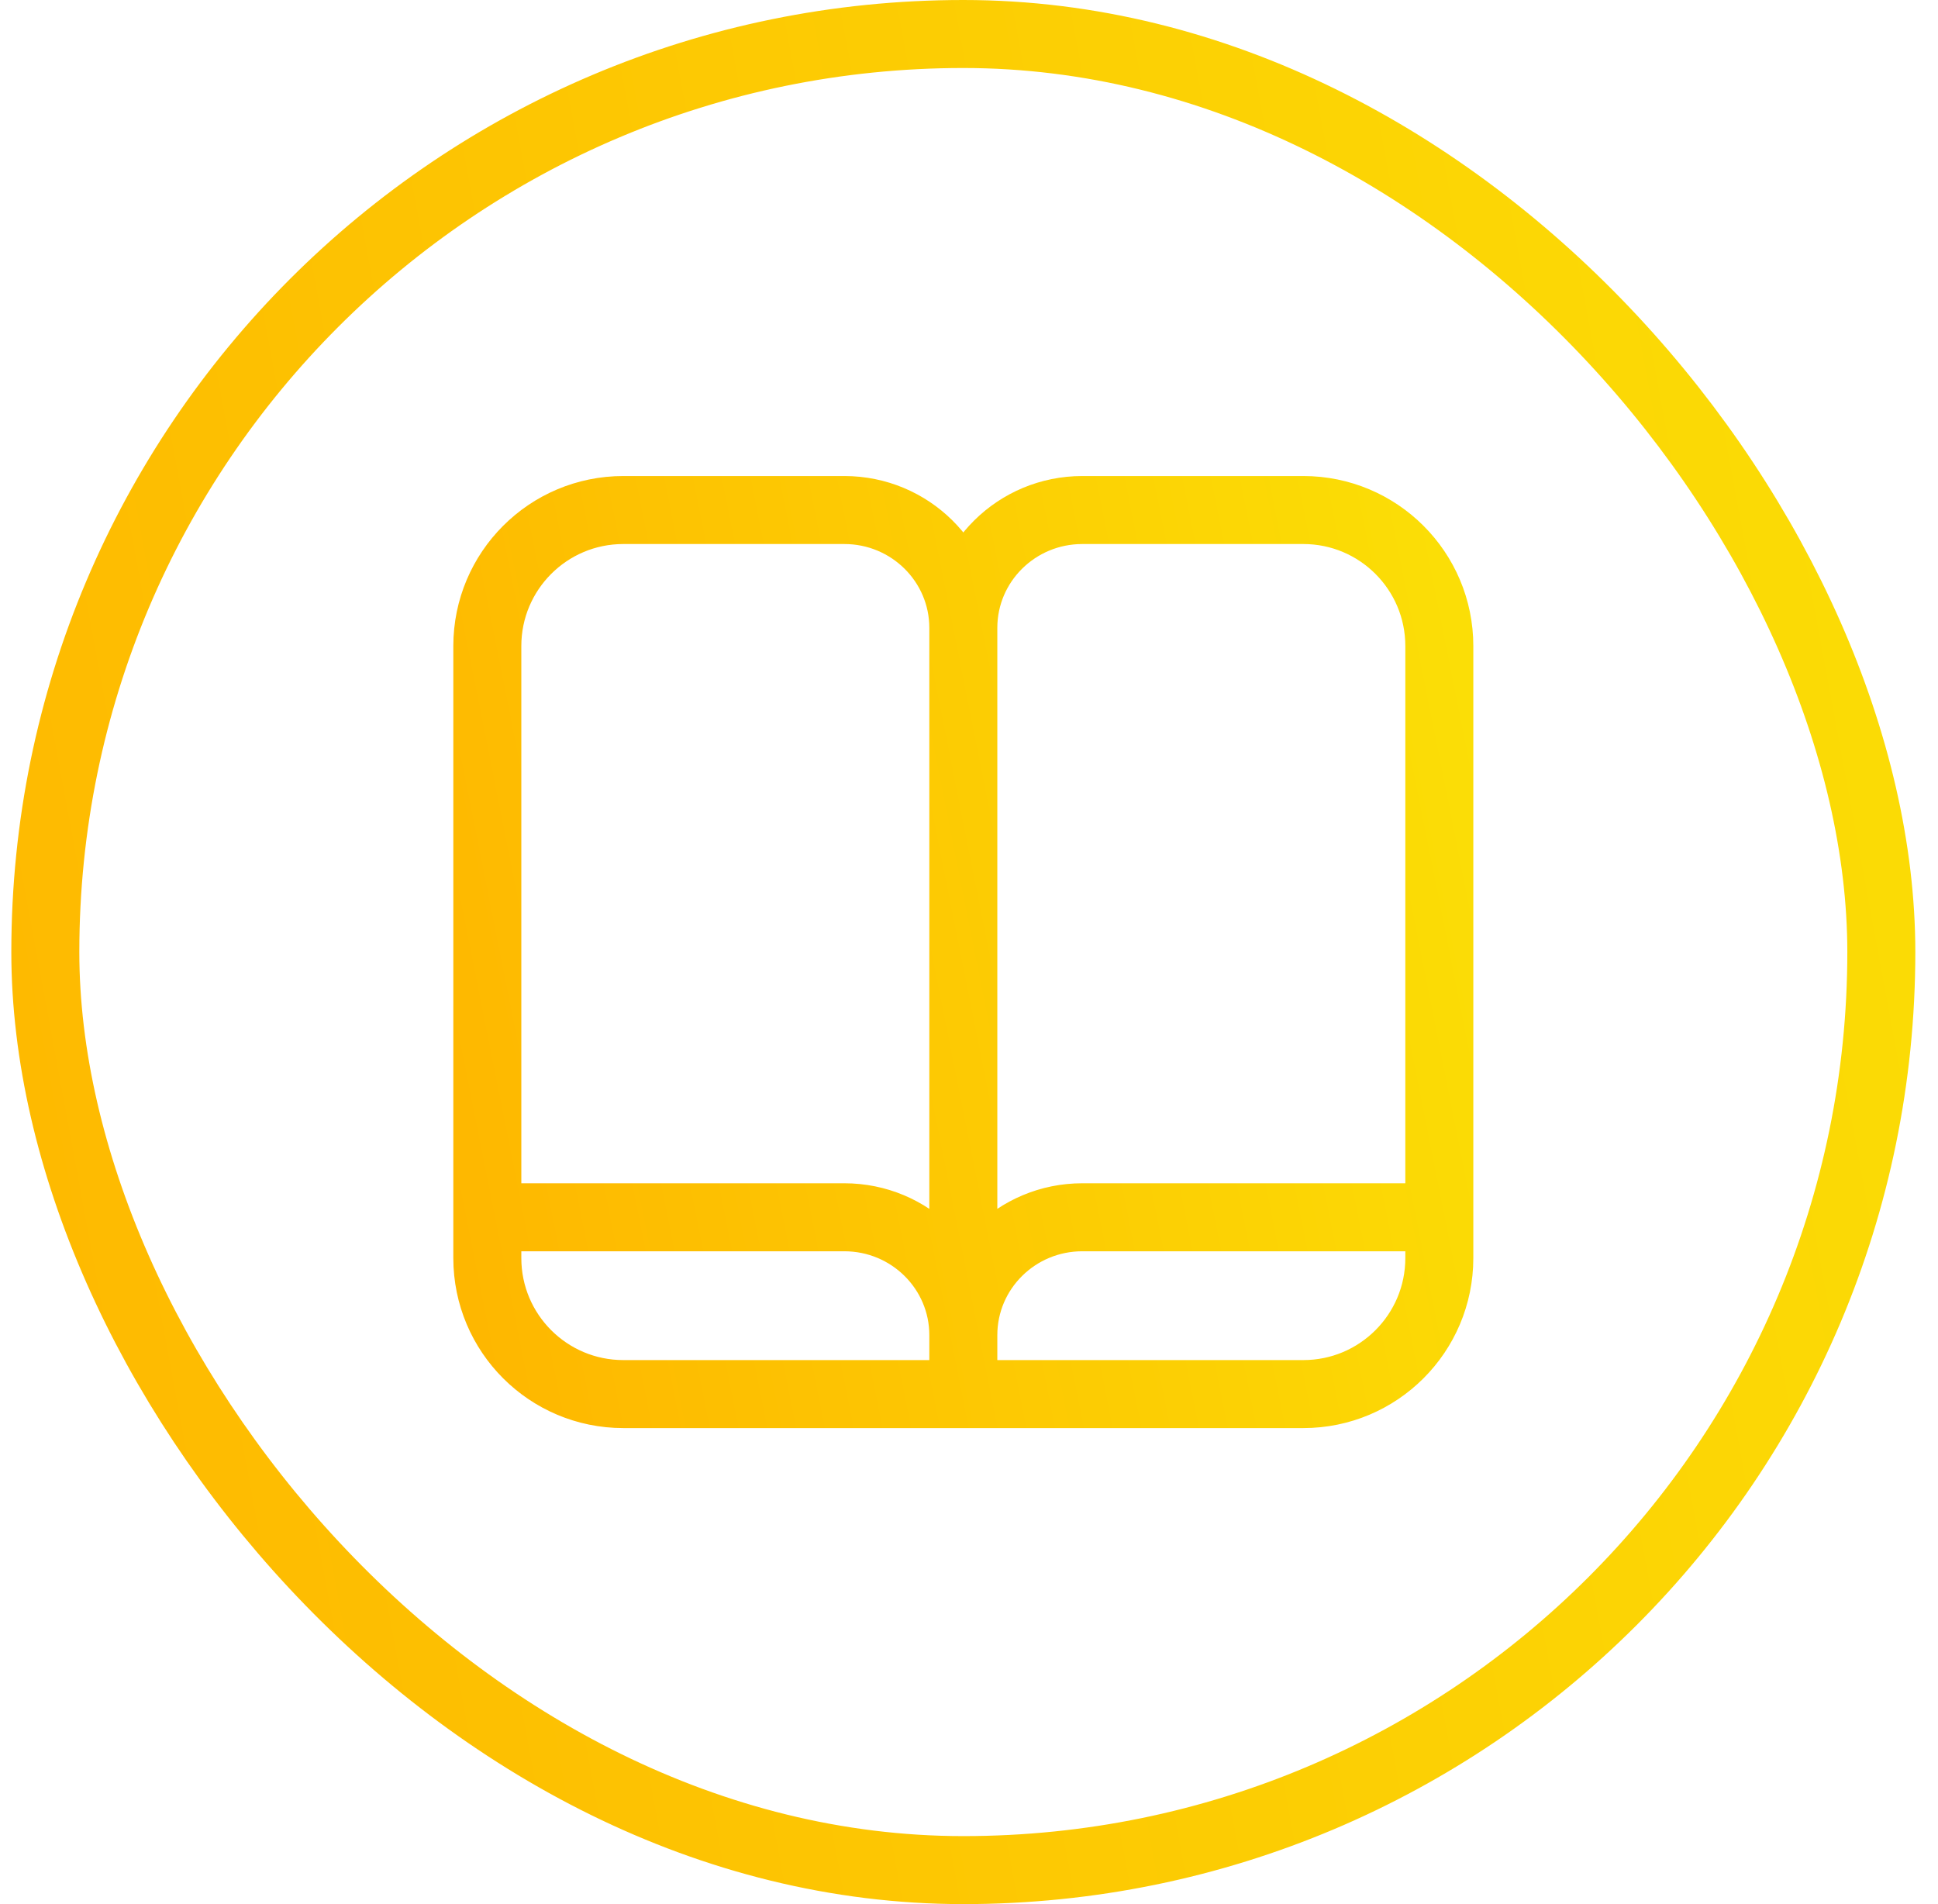 <svg width="57" height="56" viewBox="0 0 57 56" fill="none" xmlns="http://www.w3.org/2000/svg">
<g filter="url(#filter0_b_1_1358)">
<rect x="1.333" y="1" width="54" height="54" rx="27" stroke="url(#paint0_linear_1_1358)" stroke-width="2"/>
<path d="M14.333 35.8H24.833C26.766 35.8 28.333 37.352 28.333 39.267M14.333 35.8V37C14.333 39.209 16.124 41 18.333 41H28.333M14.333 35.8V19C14.333 16.791 16.124 15 18.333 15H24.833C26.766 15 28.333 16.552 28.333 18.467M28.333 41V39.267M28.333 41H38.333C40.542 41 42.333 39.209 42.333 37V35.8M28.333 39.267C28.333 37.352 29.9 35.8 31.833 35.8H42.333M28.333 39.267V18.467M42.333 35.8V19C42.333 16.791 40.542 15 38.333 15H31.833C29.9 15 28.333 16.552 28.333 18.467" stroke="url(#paint1_linear_1_1358)" stroke-width="2" stroke-linecap="round"/>
</g>
<defs>
<filter id="filter0_b_1_1358" x="-39.667" y="-40" width="136" height="136" filterUnits="userSpaceOnUse" color-interpolation-filters="sRGB">
<feFlood flood-opacity="0" result="BackgroundImageFix"/>
<feGaussianBlur in="BackgroundImageFix" stdDeviation="20"/>
<feComposite in2="SourceAlpha" operator="in" result="effect1_backgroundBlur_1_1358"/>
<feBlend mode="normal" in="SourceGraphic" in2="effect1_backgroundBlur_1_1358" result="shape"/>
</filter>
<linearGradient id="paint0_linear_1_1358" x1="57.666" y1="3.66029e-06" x2="-7.791" y2="12.119" gradientUnits="userSpaceOnUse">
<stop stop-color="#FBDF06"/>
<stop offset="1" stop-color="#FEB700"/>
</linearGradient>
<linearGradient id="paint1_linear_1_1358" x1="43" y1="15" x2="10.443" y2="21.491" gradientUnits="userSpaceOnUse">
<stop stop-color="#FBDF06"/>
<stop offset="1" stop-color="#FEB700"/>
</linearGradient>
</defs>
</svg>
